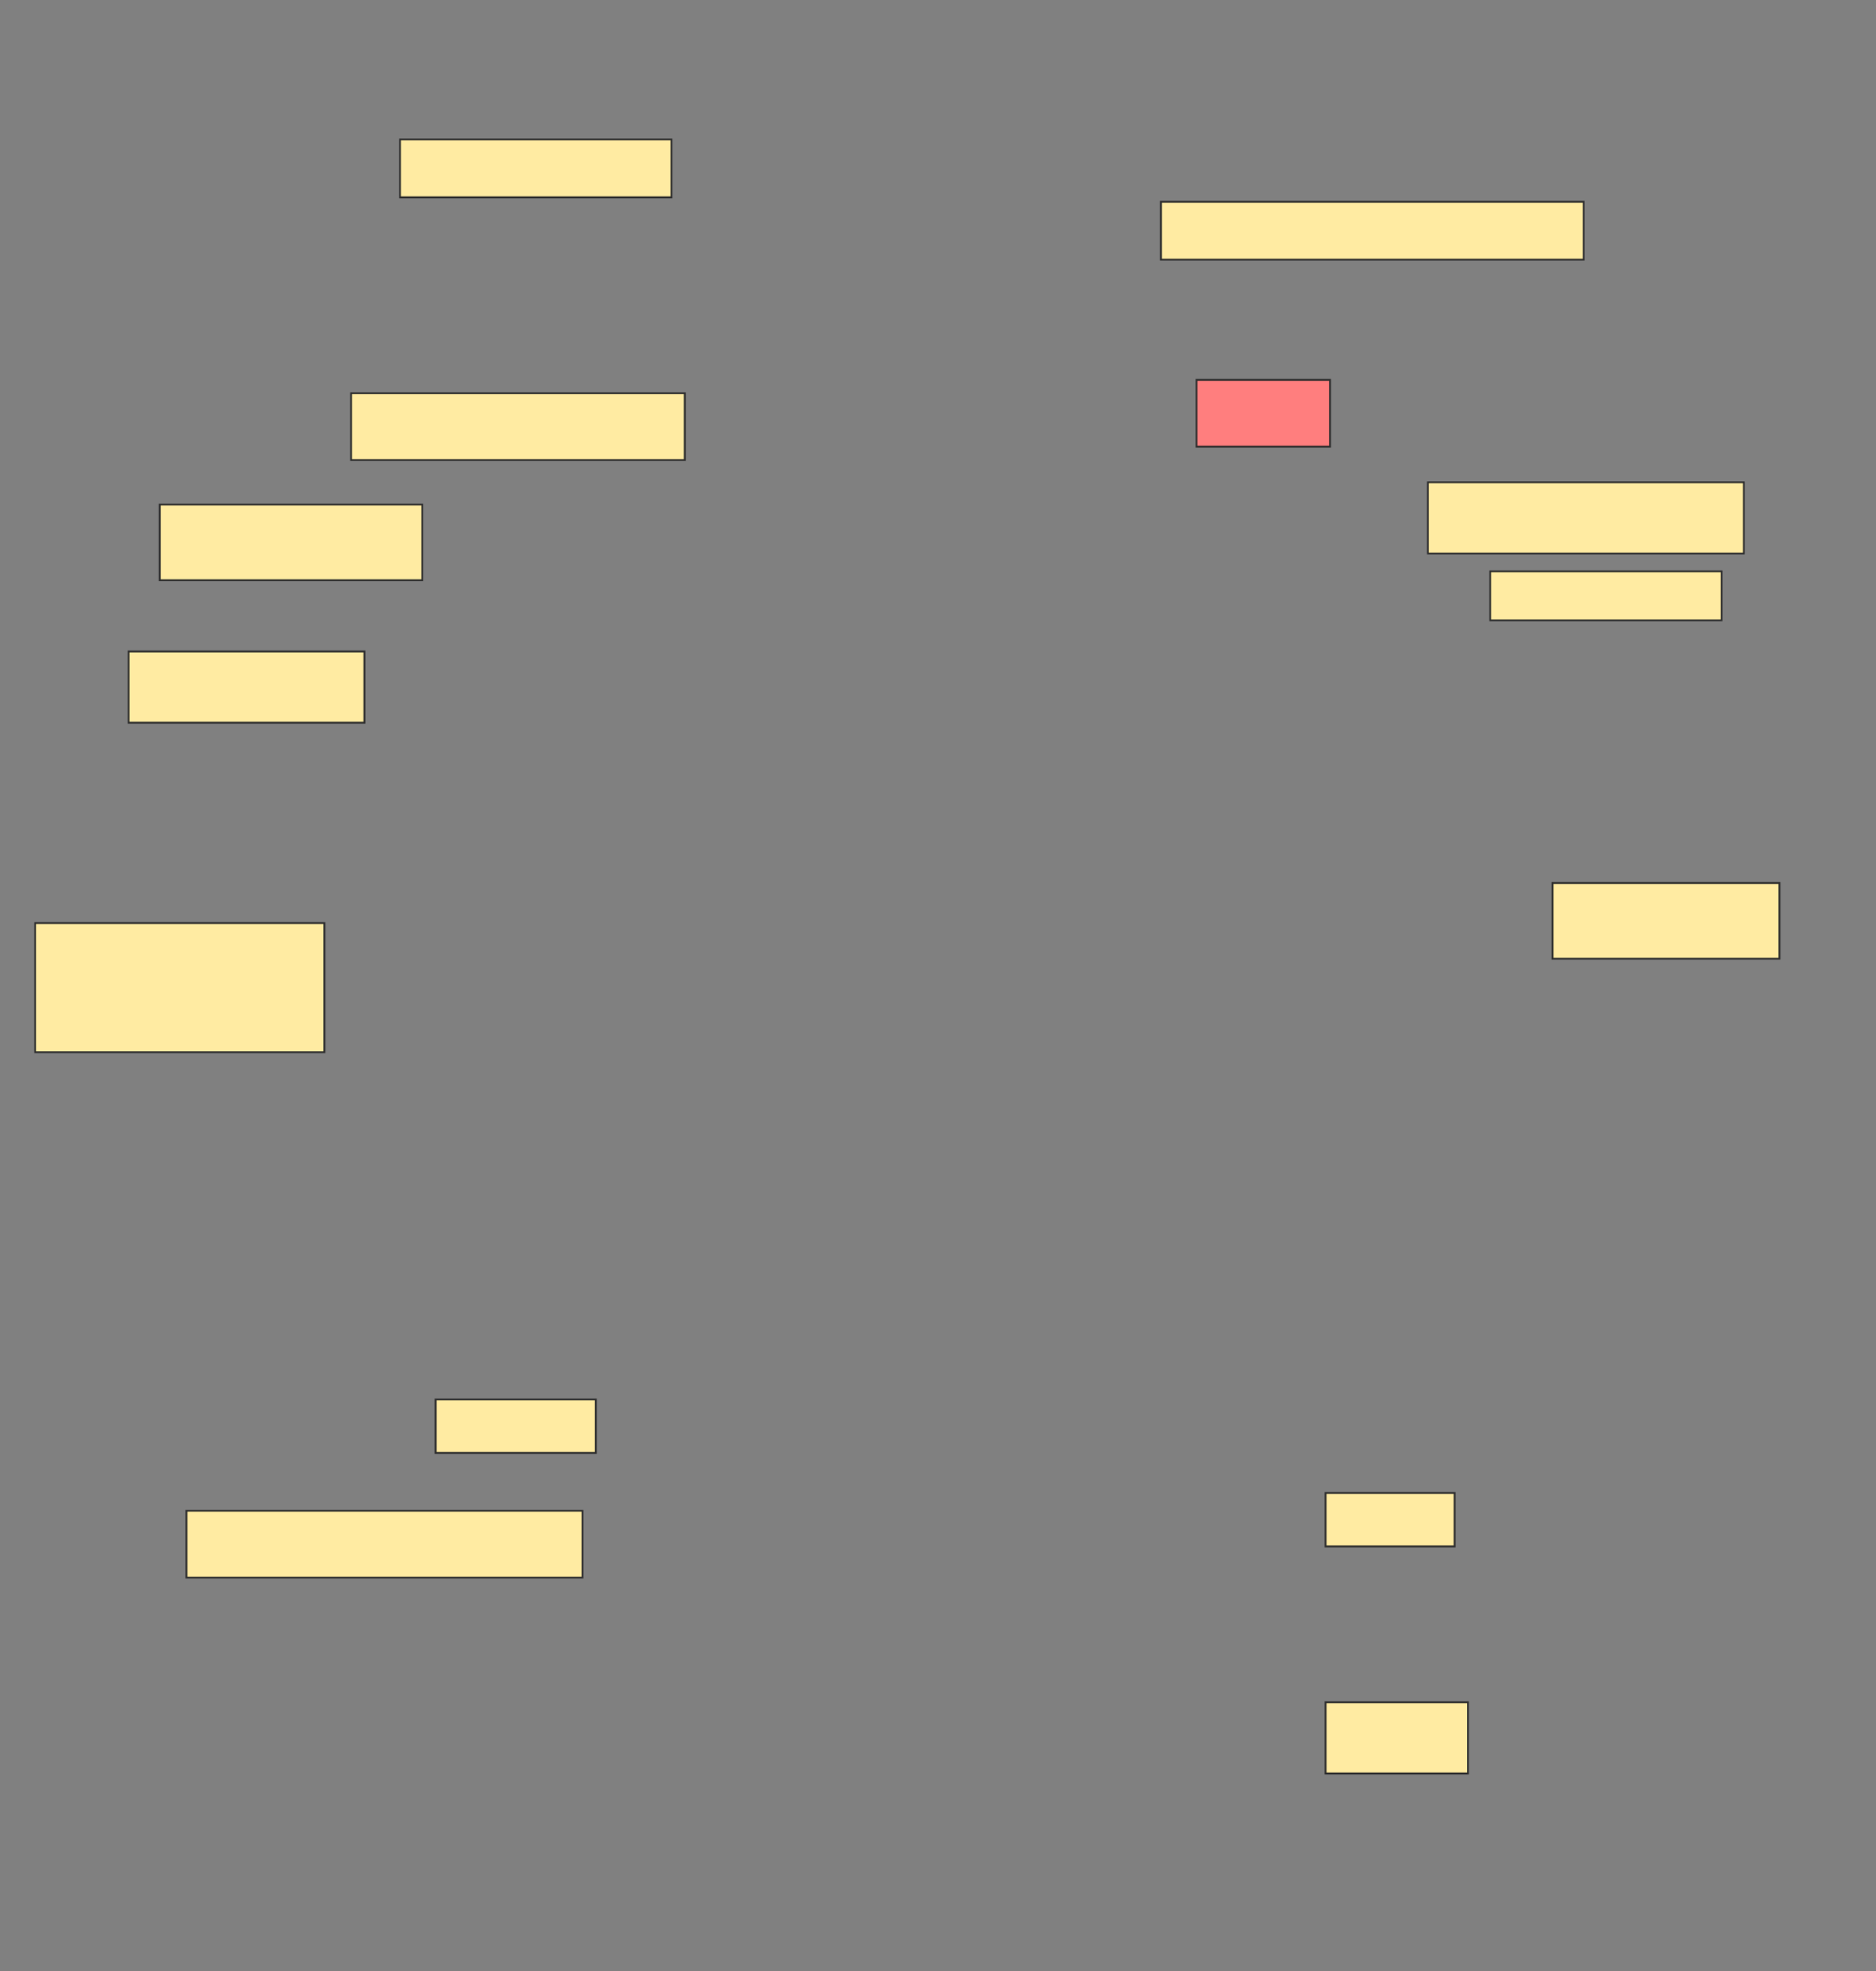 <svg xmlns="http://www.w3.org/2000/svg" width="1020" height="1071">
 <rect width="100%" height="100%" fill="#808080" stroke="none"/>
 <!-- Created with Image Occlusion Enhanced -->
 <g>
  <title>Labels</title>
 </g>
 <g>
  <title>Masks</title>
  <rect id="714178e166434172b065d2336ce4962f-ao-1" height="38.71" width="77.419" y="924.968" x="720.726" stroke="#2D2D2D" fill="#FFEBA2"/>
  <rect id="714178e166434172b065d2336ce4962f-ao-2" height="29.032" width="70.161" y="811.258" x="720.726" stroke="#2D2D2D" fill="#FFEBA2"/>
  <rect id="714178e166434172b065d2336ce4962f-ao-3" height="29.032" width="87.097" y="760.452" x="236.855" stroke="#2D2D2D" fill="#FFEBA2"/>
  <rect id="714178e166434172b065d2336ce4962f-ao-4" height="36.29" width="215.323" y="820.936" x="101.371" stroke="#2D2D2D" fill="#FFEBA2"/>
  <rect id="714178e166434172b065d2336ce4962f-ao-5" height="70.161" width="157.258" y="501.581" x="19.113" stroke-linecap="null" stroke-linejoin="null" stroke-dasharray="null" stroke="#2D2D2D" fill="#FFEBA2"/>
  <rect id="714178e166434172b065d2336ce4962f-ao-6" height="38.71" width="128.226" y="354" x="69.919" stroke-linecap="null" stroke-linejoin="null" stroke-dasharray="null" stroke="#2D2D2D" fill="#FFEBA2"/>
  <rect id="714178e166434172b065d2336ce4962f-ao-7" height="41.129" width="142.742" y="274.161" x="86.855" stroke-linecap="null" stroke-linejoin="null" stroke-dasharray="null" stroke="#2D2D2D" fill="#FFEBA2"/>
  <rect id="714178e166434172b065d2336ce4962f-ao-8" height="36.29" width="181.452" y="213.677" x="190.887" stroke-linecap="null" stroke-linejoin="null" stroke-dasharray="null" stroke="#2D2D2D" fill="#FFEBA2"/>
  <rect id="714178e166434172b065d2336ce4962f-ao-9" height="31.452" width="147.581" y="75.774" x="217.5" stroke-linecap="null" stroke-linejoin="null" stroke-dasharray="null" stroke="#2D2D2D" fill="#FFEBA2"/>
  <rect id="714178e166434172b065d2336ce4962f-ao-10" height="31.452" width="229.839" y="109.645" x="631.21" stroke-linecap="null" stroke-linejoin="null" stroke-dasharray="null" stroke="#2D2D2D" fill="#FFEBA2"/>
  <rect id="714178e166434172b065d2336ce4962f-ao-11" height="36.29" width="72.581" y="206.419" x="650.564" stroke-linecap="null" stroke-linejoin="null" stroke-dasharray="null" stroke="#2D2D2D" fill="#FF7E7E" class="qshape"/>
  <rect id="714178e166434172b065d2336ce4962f-ao-12" height="38.71" width="171.774" y="262.065" x="776.371" stroke-linecap="null" stroke-linejoin="null" stroke-dasharray="null" stroke="#2D2D2D" fill="#FFEBA2"/>
  <rect stroke="#2D2D2D" id="714178e166434172b065d2336ce4962f-ao-13" height="26.613" width="125.806" y="310.452" x="810.242" stroke-linecap="null" stroke-linejoin="null" stroke-dasharray="null" fill="#FFEBA2"/>
  <rect id="714178e166434172b065d2336ce4962f-ao-14" height="41.129" width="123.387" y="479.806" x="844.113" stroke-linecap="null" stroke-linejoin="null" stroke-dasharray="null" stroke="#2D2D2D" fill="#FFEBA2"/>
 </g>
</svg>